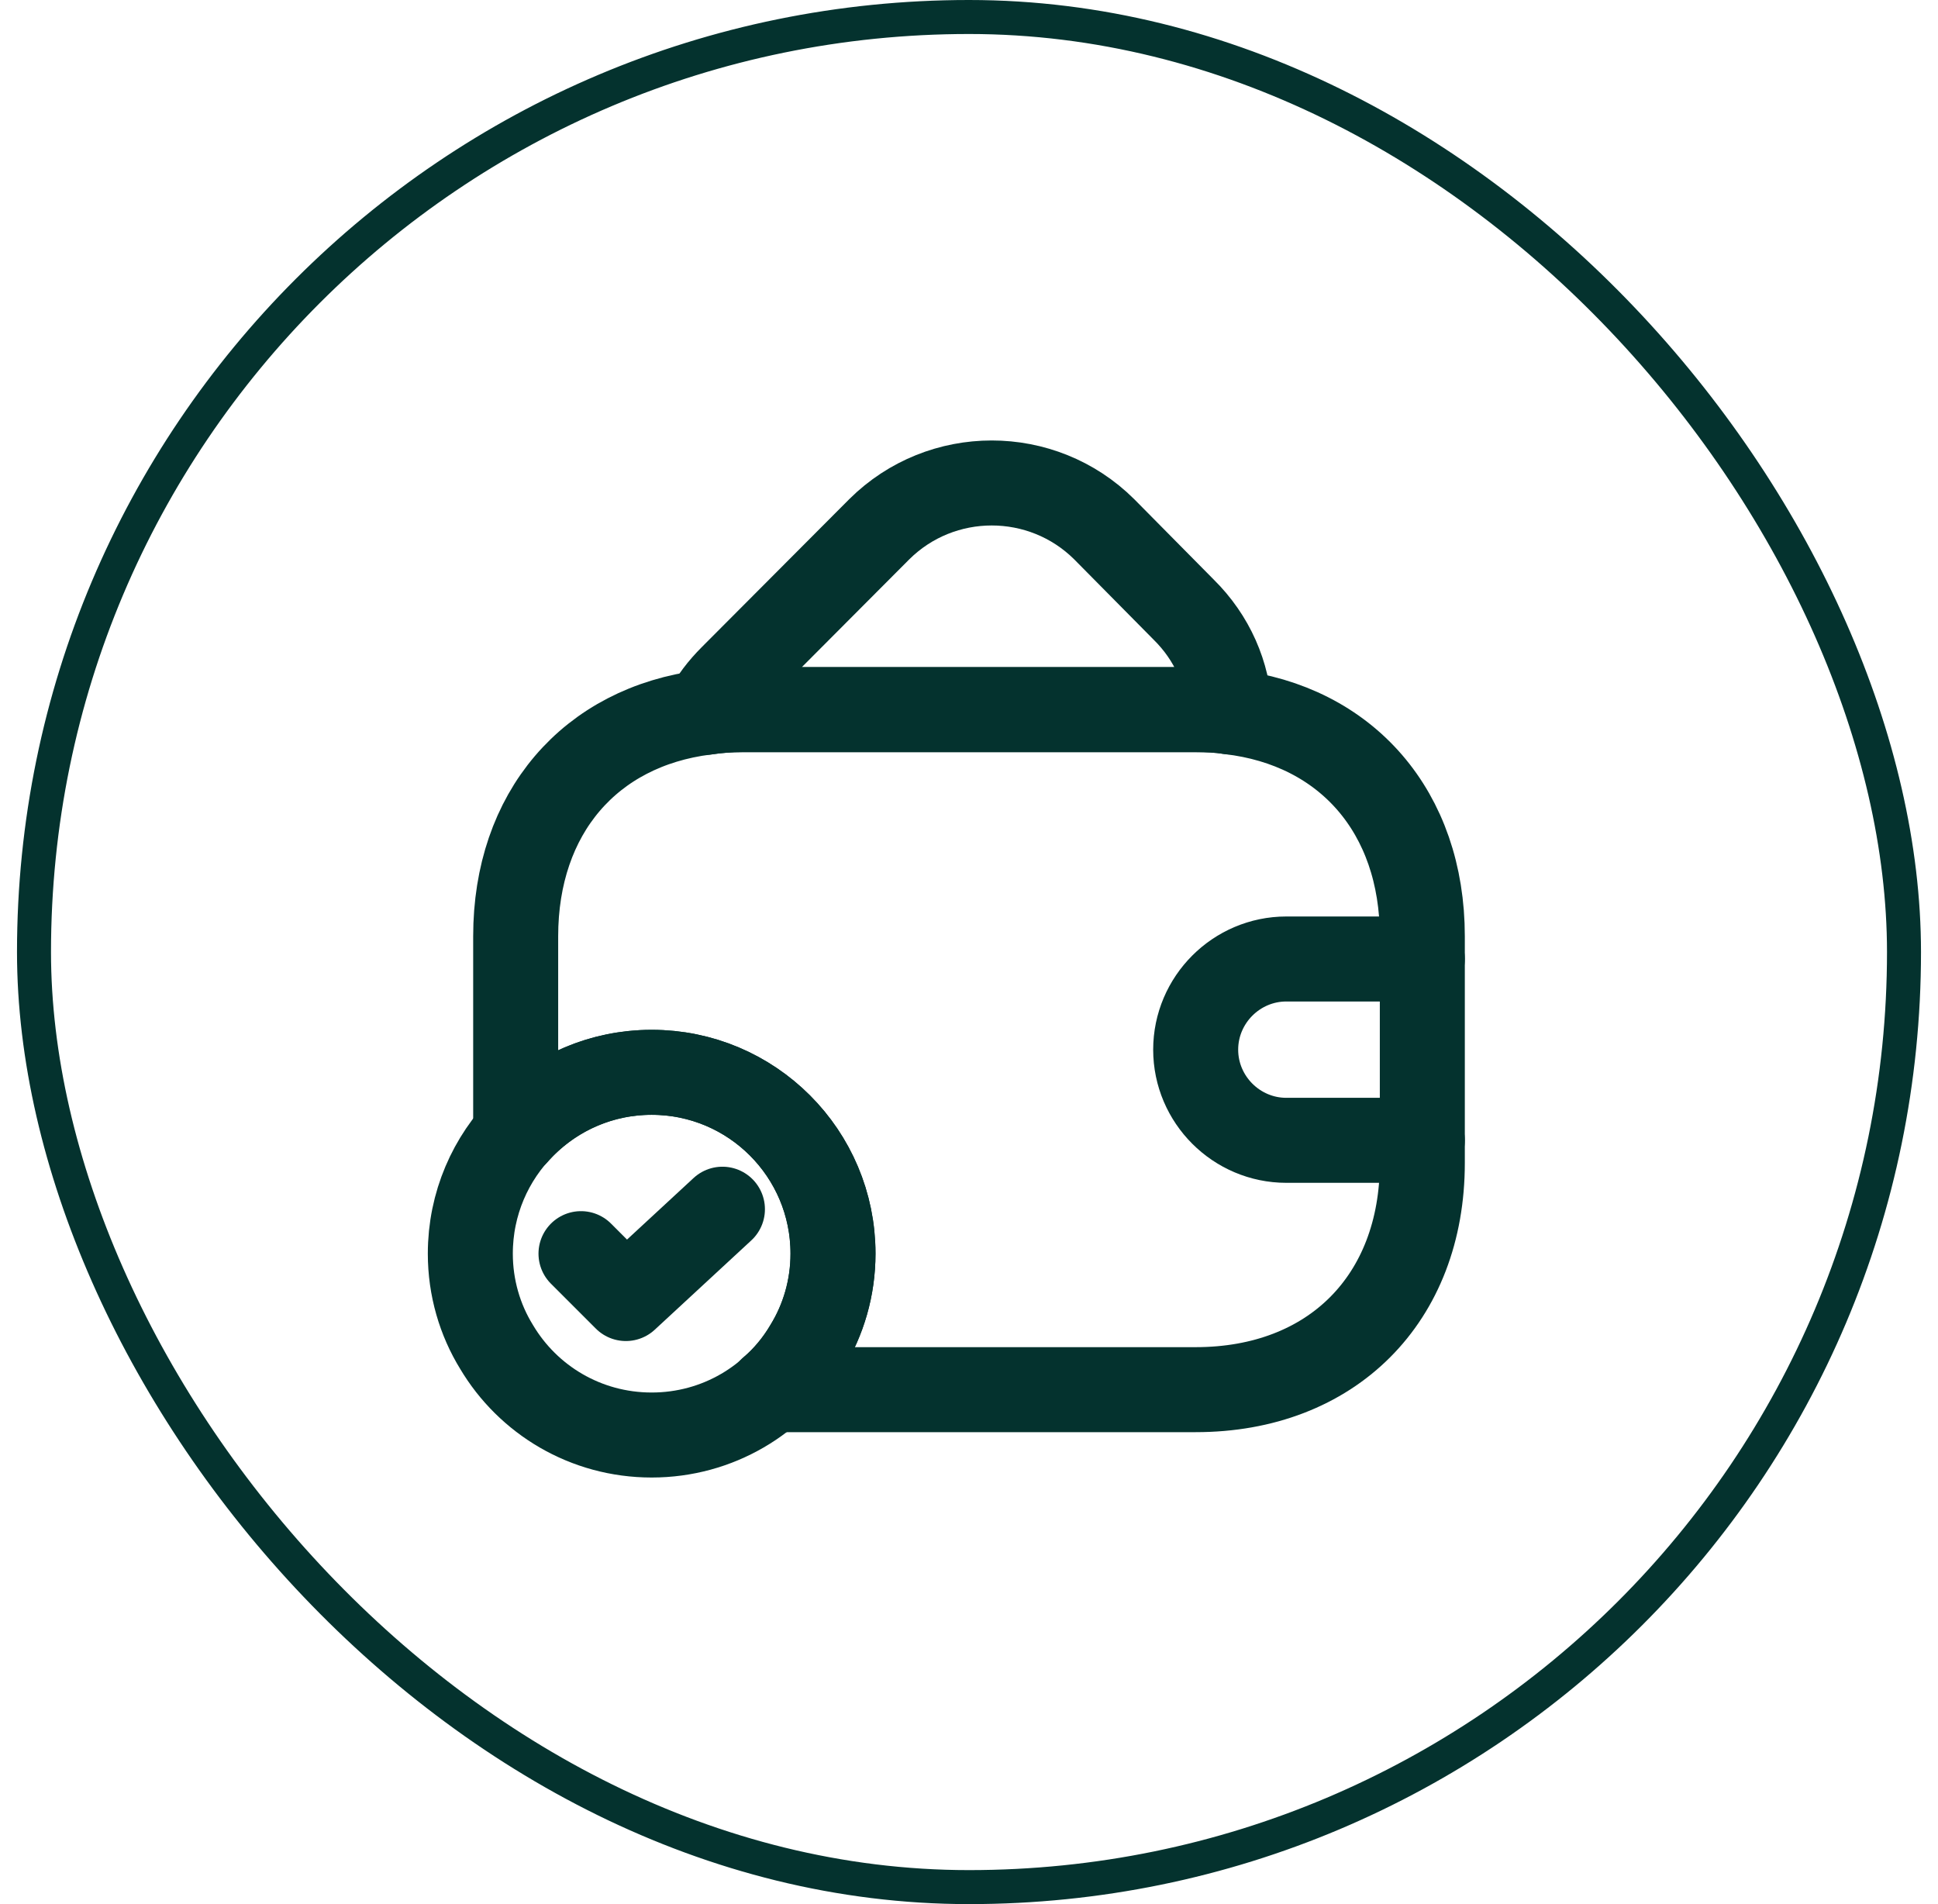<svg width="57" height="56" viewBox="0 0 57 56" fill="none" xmlns="http://www.w3.org/2000/svg">
<path d="M24.5 36.87C24.5 37.87 24.22 38.817 23.727 39.617C22.807 41.164 21.113 42.204 19.167 42.204C17.22 42.204 15.527 41.164 14.607 39.617C14.113 38.817 13.833 37.87 13.833 36.87C13.833 33.924 16.22 31.537 19.167 31.537C22.113 31.537 24.5 33.924 24.5 36.87Z" stroke="#04322E" stroke-width="2.5" stroke-miterlimit="10" stroke-linecap="round" stroke-linejoin="round"/>
<path d="M17.088 36.87L18.408 38.19L21.248 35.563" stroke="#04322E" stroke-width="2.5" stroke-linecap="round" stroke-linejoin="round"/>
<path d="M36.169 20.937C35.849 20.884 35.515 20.871 35.169 20.871H21.835C21.462 20.871 21.102 20.897 20.755 20.951C20.942 20.577 21.209 20.231 21.529 19.911L25.862 15.564C27.689 13.751 30.648 13.751 32.475 15.564L34.809 17.924C35.662 18.764 36.115 19.831 36.169 20.937Z" stroke="#04322E" stroke-width="2.5" stroke-linecap="round" stroke-linejoin="round"/>
<path d="M41.833 27.537V34.203C41.833 38.203 39.167 40.87 35.167 40.87H22.673C23.087 40.523 23.447 40.097 23.727 39.617C24.22 38.817 24.5 37.87 24.5 36.87C24.5 33.923 22.113 31.537 19.167 31.537C17.567 31.537 16.14 32.243 15.167 33.35V27.537C15.167 23.91 17.353 21.377 20.753 20.95C21.1 20.897 21.46 20.87 21.833 20.87H35.167C35.513 20.87 35.847 20.883 36.167 20.937C39.607 21.337 41.833 23.884 41.833 27.537Z" stroke="#04322E" stroke-width="2.5" stroke-linecap="round" stroke-linejoin="round"/>
<path d="M41.833 28.204H37.833C36.367 28.204 35.167 29.404 35.167 30.871C35.167 32.337 36.367 33.537 37.833 33.537H41.833" stroke="#04322E" stroke-width="2.5" stroke-linecap="round" stroke-linejoin="round"/>
<rect x="1" y="0.5" width="55" height="55" rx="27.5" stroke="#04322E"/>
</svg>
